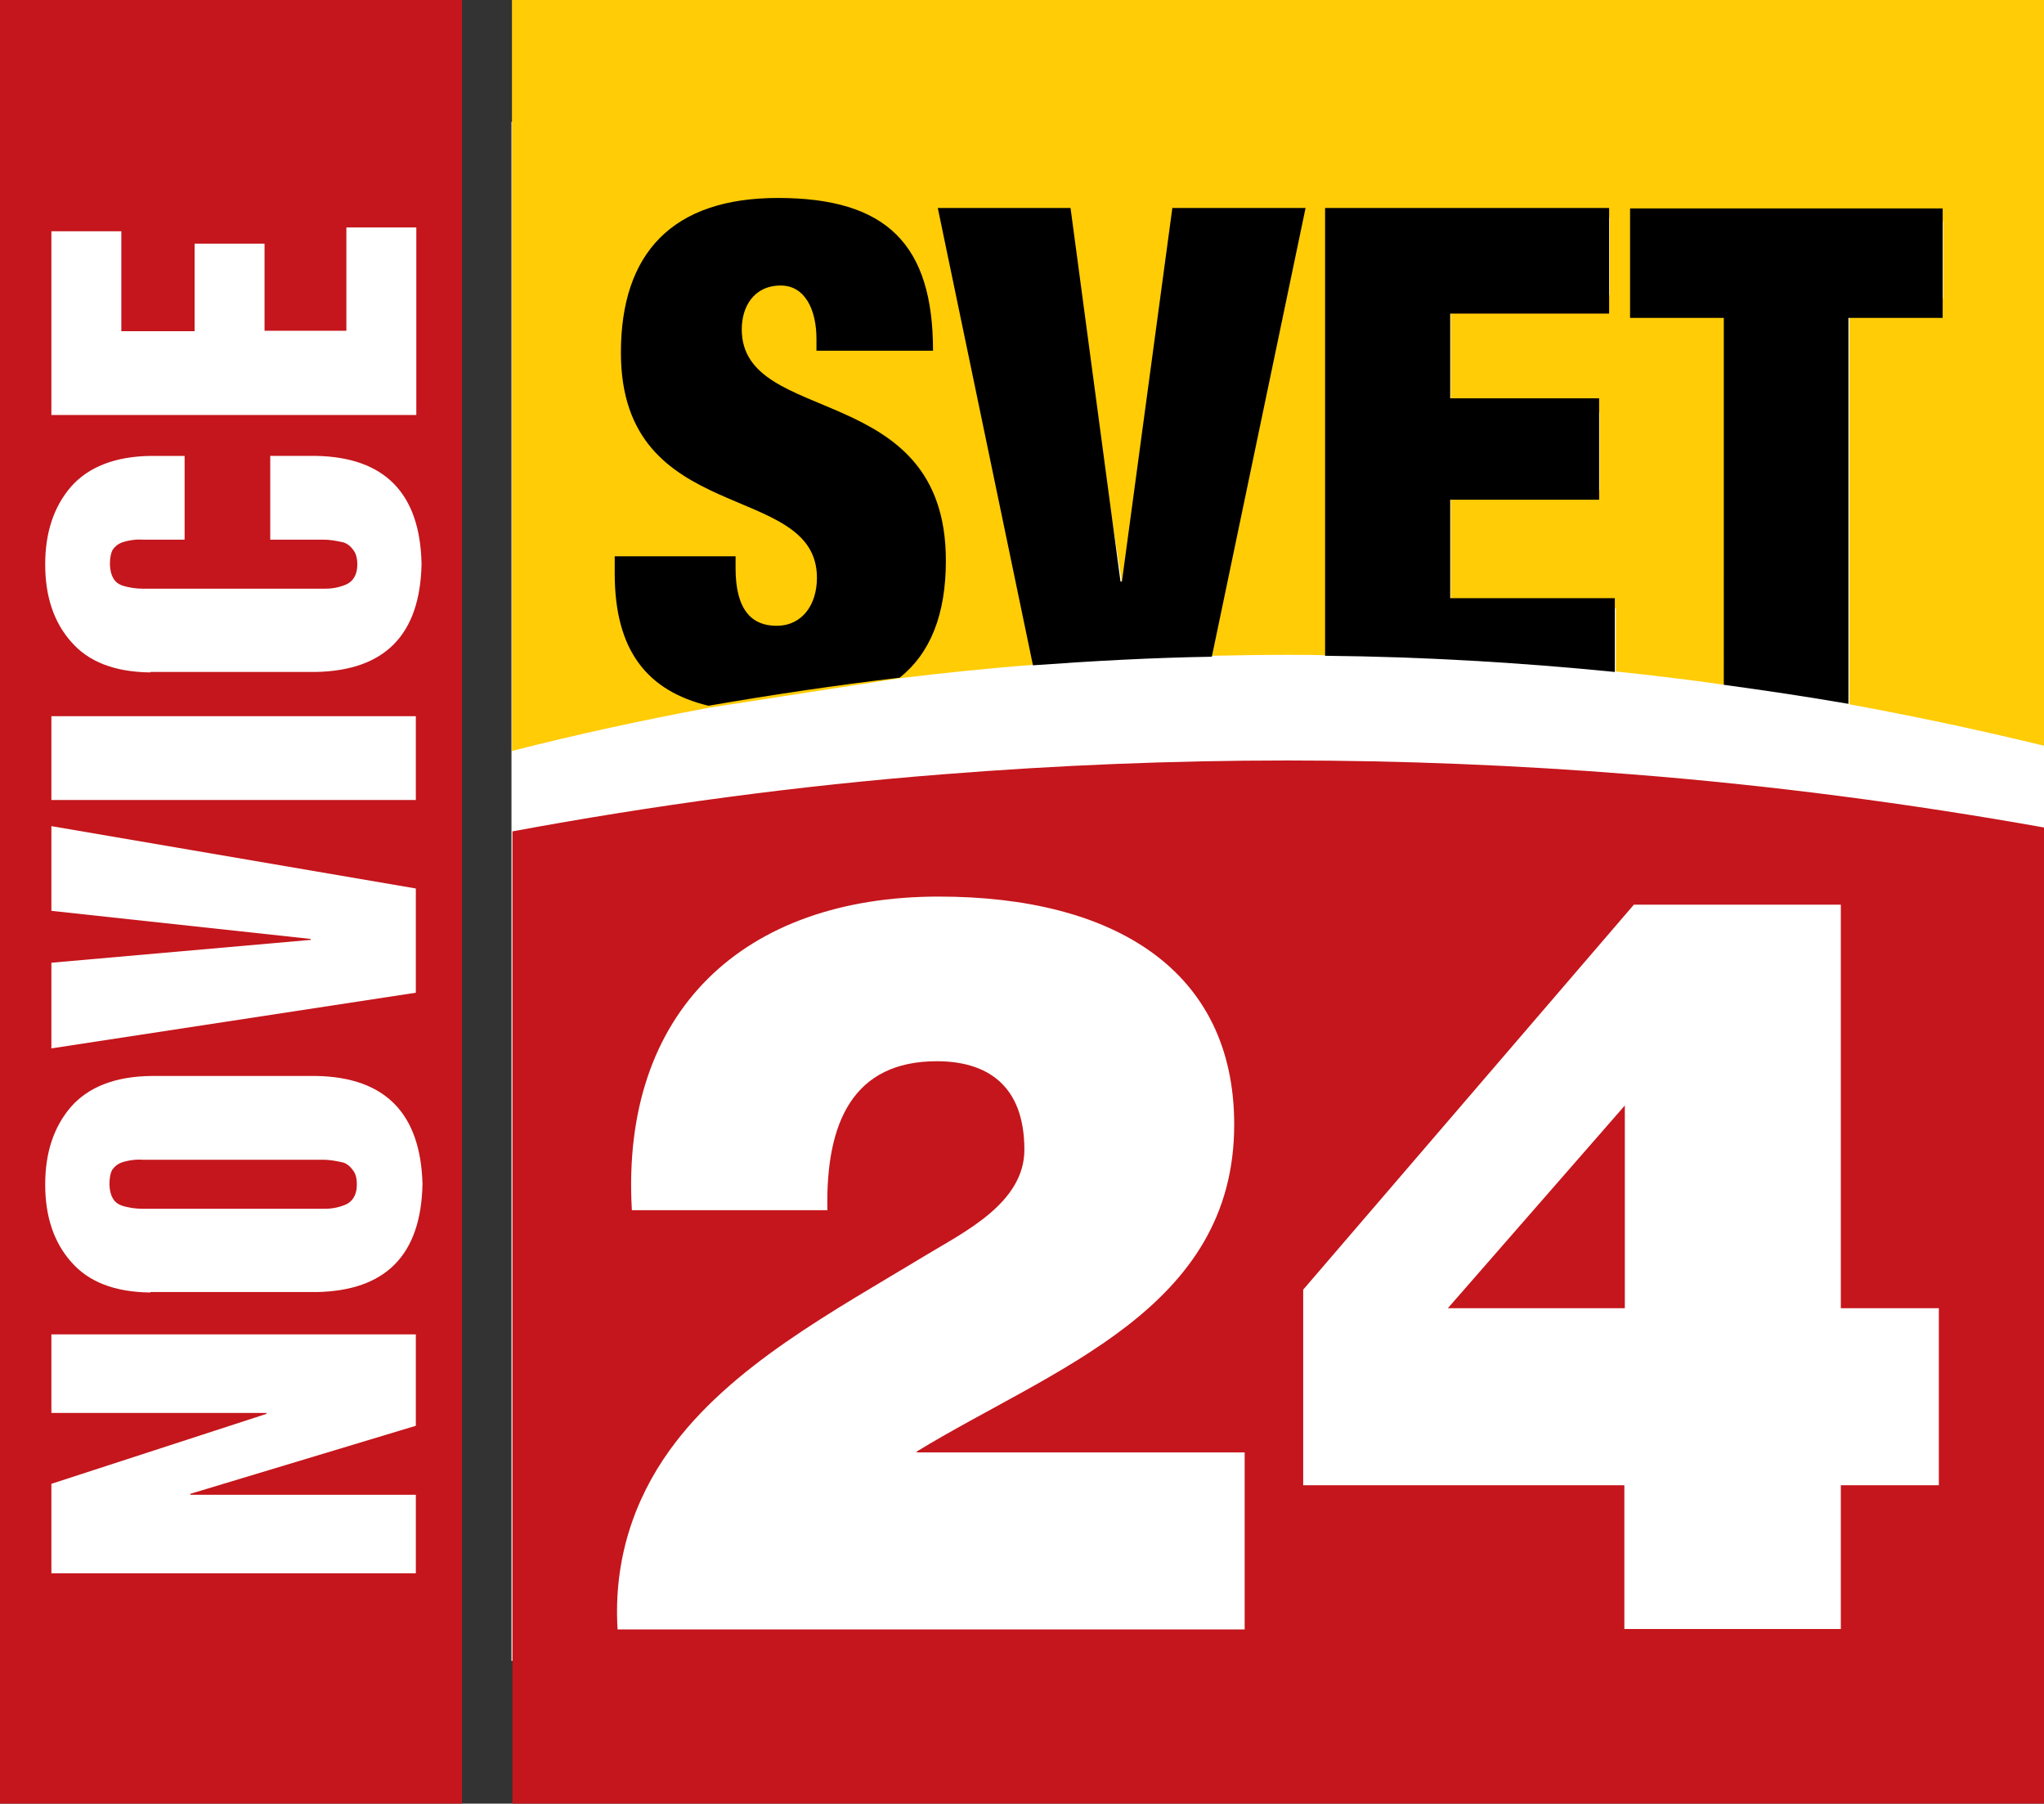 <?xml version="1.0" encoding="utf-8"?>
<!-- Generator: Adobe Illustrator 22.1.0, SVG Export Plug-In . SVG Version: 6.00 Build 0)  -->
<svg version="1.1" id="Layer_1" xmlns="http://www.w3.org/2000/svg" xmlns:xlink="http://www.w3.org/1999/xlink" x="0px" y="0px"
	 viewBox="0 0 429.6 379" style="enable-background:new 0 0 429.6 379;" xml:space="preserve">
<rect x="0" y="0" width="429.6" height="379" fill="#333333" stroke="none"/>
<style type="text/css">
	.st0{fill:#FFFFFF;}
	.st1{fill:#C4161C;}
	.st2{fill:#FFCC06;}
</style>
<rect x="107.5" y="25.6" class="st0" width="322.2" height="323.4"/>
<g>
	<path class="st1" d="M342.8,162.7c-23.9-1.9-48-2.9-72.2-2.9c-24.3,0-48.4,1-72.3,2.9c-30.7,2.4-60.9,6.5-90.6,12V379h322V173.9
		C401.1,168.8,372.1,165,342.8,162.7"/>
	<path class="st0" d="M132.8,254.2c-2.4-41.8,23.6-65.8,64.5-65.8c36.9,0,62.1,15.5,62.1,47.9c0,38.9-38,51.2-66.7,68.7v0.2h68.9
		v37.2H129.8c-0.9-14.6,3.5-27.3,10.9-37.6c12.7-17.7,34.5-29.3,54-41.1c7.9-4.8,20.6-10.9,20.6-22.1c0-13.8-8.1-18.6-18.4-18.6
		c-17.5,0-23.4,12.7-23,31.3H132.8z"/>
</g>
<path class="st0" d="M304.3,274.9h37.2v-42.6L304.3,274.9z M341.5,312.1h-67.6V271l69.5-80.9h43.5v84.8h20.6v37.2h-20.6v30.2h-45.5
	V312.1z"/>
<g>
	<path class="st2" d="M154.6,115.6v2.6c0,9.4,3.5,12.7,8.6,12.7c5.4,0,8.5-4.6,8.5-10.6"/>
	<path class="st2" d="M189.2,142.5c9.3-1.1,18.6-2.1,28-2.8l-18.4-93.3h24.9l11.9,74.7l0.3,3l12.6-78.5h24.9l-18.7,92.2
		c5.3-0.1,10.6-0.2,15.9-0.2c2.7,0,5.4,0,8,0.1v-92h59.7v16.3h-33.4v24.7h31.3V103h-31.3v24.8h34.7v13.3c7.6,0.8,15.3,1.7,22.8,2.8
		V62.8h-19.7V46.5h65.7v16.2h-19.7v85.3c13.7,2.5,27.3,5.4,40.9,8.7V0h-322v157.8c13.7-3.5,27.6-6.5,41.5-9.1"/>
	<path d="M198.8,117.8c0-38.1-42.9-28-42.9-48.6c0-4.7,2.5-9.2,8.2-9.2c5.1,0,7.5,5.1,7.5,11.2v2.5h24.5c0-22.3-9.7-32.1-32.6-32.1
		c-22.1,0-33,11.5-33,32.5c0,36.9,41.2,26.7,41.2,47.3c0,5.7-3.1,10.1-8.5,10.1c-5.1,0-8.6-3.2-8.6-12.1v-2.5h-25.4v3.6
		c0,16.3,6.9,24.7,19.7,27.8c13.3-2.3,26.7-4.3,40.2-5.9C195.5,137.3,198.8,129.2,198.8,117.8"/>
	<path d="M246.4,43.7l-10.6,78.5h-0.3L225,43.7h-27.9l20,96.1c12.5-0.9,25-1.6,37.6-1.8l19.7-94.3H246.4z"/>
	<path d="M304.8,125.7V105h31.3V83.7h-31.3V65.9h33.4V43.7h-59.7v94.1c20.4,0.2,40.8,1.4,60.9,3.4v-15.5H304.8z"/>
	<path d="M408.3,66.8v-23h-65.7v23h19.7v77.1c8.8,1.2,17.5,2.5,26.2,4V66.8H408.3z"/>
</g>
<rect class="st1" width="97.1" height="379"/>
<g>
	<path class="st0" d="M10.8,48.6h14.7v21h15.4V51.2h14.7v18.3h17.2V47.8h14.7v39.4H10.8V48.6z M31.6,141.3c-7.5-0.1-13-2.2-16.7-6.5
		c-3.6-4.1-5.4-9.5-5.4-16.2c0-6.7,1.8-12.1,5.4-16.3c3.7-4.2,9.3-6.4,16.8-6.5h7.1v17.6h-8.7c-1.5-0.1-3,0.1-4.5,0.6
		c-0.8,0.3-1.4,0.8-1.9,1.5c-0.4,0.7-0.6,1.8-0.6,3.1c0.1,2.4,0.9,3.8,2.5,4.4c1.5,0.5,3,0.7,4.5,0.7h38c0.5,0,1.1,0,1.8-0.1
		c0.8-0.1,1.6-0.3,2.4-0.6c1.8-0.6,2.8-2.1,2.8-4.4c0-1.3-0.3-2.4-0.9-3.1c-0.5-0.7-1.1-1.2-1.9-1.5c-1.7-0.4-3.1-0.6-4.2-0.6H56.8
		V95.8h9.7c14.4,0.3,21.8,7.9,22.1,22.7c-0.3,14.9-7.7,22.4-22.2,22.7H31.6z M10.8,150.5h76.6v17.6H10.8V150.5z M10.8,202.3
		l54.5-4.8v-0.2l-54.5-5.9v-17.8l76.6,13.1v21.9l-76.6,11.7V202.3z M68,254c0.5,0,1.1,0,1.8-0.1c0.8-0.1,1.6-0.3,2.4-0.6
		c1.8-0.6,2.8-2.1,2.8-4.4c0-1.4-0.3-2.4-0.9-3.1c-0.5-0.7-1.1-1.2-1.9-1.5c-1.7-0.4-3.1-0.6-4.2-0.6h-38c-1.5-0.1-3,0.1-4.5,0.6
		c-0.8,0.3-1.4,0.8-1.9,1.5c-0.4,0.7-0.6,1.8-0.6,3.1c0.1,2.4,0.9,3.8,2.5,4.4c1.5,0.5,3,0.7,4.5,0.7H68z M31.6,271.6
		c-7.5-0.1-13-2.2-16.7-6.5c-3.6-4.1-5.4-9.5-5.4-16.2c0-6.7,1.8-12.1,5.4-16.3c3.7-4.2,9.3-6.4,16.8-6.5h34.9
		c14.4,0.3,21.8,7.9,22.2,22.7c-0.3,14.9-7.7,22.4-22.2,22.7H31.6z M10.8,311.8l45.2-14.7v-0.2H10.8v-16.5h76.6v19.2L40,313.9v0.2
		h47.4v16.5H10.8V311.8z"/>
</g>
</svg>
